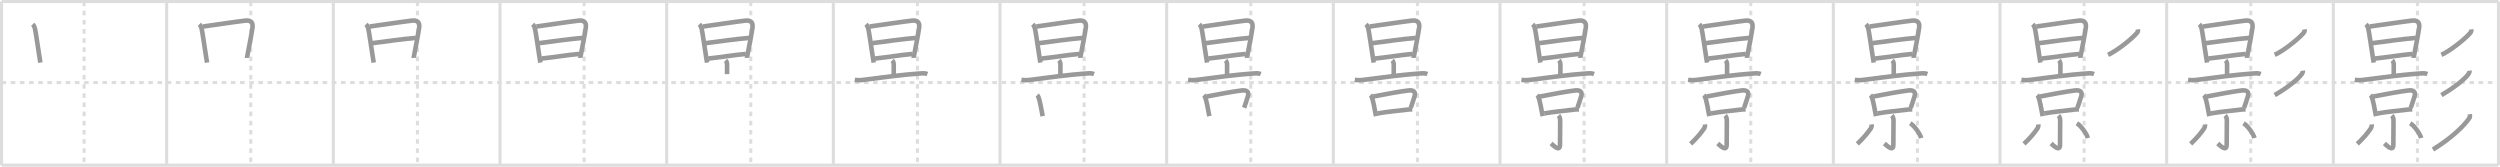 <svg width="1635px" height="109px" viewBox="0 0 1635 109" xmlns="http://www.w3.org/2000/svg" xmlns:xlink="http://www.w3.org/1999/xlink" xml:space="preserve" version="1.1" baseProfile="full">
<line x1="1" y1="1" x2="1634" y2="1" style="stroke:#ddd;stroke-width:2"></line>
<line x1="1" y1="1" x2="1" y2="108" style="stroke:#ddd;stroke-width:2"></line>
<line x1="1" y1="108" x2="1634" y2="108" style="stroke:#ddd;stroke-width:2"></line>
<line x1="1634" y1="1" x2="1634" y2="108" style="stroke:#ddd;stroke-width:2"></line>
<line x1="109" y1="1" x2="109" y2="108" style="stroke:#ddd;stroke-width:2"></line>
<line x1="218" y1="1" x2="218" y2="108" style="stroke:#ddd;stroke-width:2"></line>
<line x1="327" y1="1" x2="327" y2="108" style="stroke:#ddd;stroke-width:2"></line>
<line x1="436" y1="1" x2="436" y2="108" style="stroke:#ddd;stroke-width:2"></line>
<line x1="545" y1="1" x2="545" y2="108" style="stroke:#ddd;stroke-width:2"></line>
<line x1="654" y1="1" x2="654" y2="108" style="stroke:#ddd;stroke-width:2"></line>
<line x1="763" y1="1" x2="763" y2="108" style="stroke:#ddd;stroke-width:2"></line>
<line x1="872" y1="1" x2="872" y2="108" style="stroke:#ddd;stroke-width:2"></line>
<line x1="981" y1="1" x2="981" y2="108" style="stroke:#ddd;stroke-width:2"></line>
<line x1="1090" y1="1" x2="1090" y2="108" style="stroke:#ddd;stroke-width:2"></line>
<line x1="1199" y1="1" x2="1199" y2="108" style="stroke:#ddd;stroke-width:2"></line>
<line x1="1308" y1="1" x2="1308" y2="108" style="stroke:#ddd;stroke-width:2"></line>
<line x1="1417" y1="1" x2="1417" y2="108" style="stroke:#ddd;stroke-width:2"></line>
<line x1="1526" y1="1" x2="1526" y2="108" style="stroke:#ddd;stroke-width:2"></line>
<line x1="1" y1="54" x2="1634" y2="54" style="stroke:#ddd;stroke-width:2;stroke-dasharray:3 3"></line>
<line x1="55" y1="1" x2="55" y2="108" style="stroke:#ddd;stroke-width:2;stroke-dasharray:3 3"></line>
<line x1="164" y1="1" x2="164" y2="108" style="stroke:#ddd;stroke-width:2;stroke-dasharray:3 3"></line>
<line x1="273" y1="1" x2="273" y2="108" style="stroke:#ddd;stroke-width:2;stroke-dasharray:3 3"></line>
<line x1="382" y1="1" x2="382" y2="108" style="stroke:#ddd;stroke-width:2;stroke-dasharray:3 3"></line>
<line x1="491" y1="1" x2="491" y2="108" style="stroke:#ddd;stroke-width:2;stroke-dasharray:3 3"></line>
<line x1="600" y1="1" x2="600" y2="108" style="stroke:#ddd;stroke-width:2;stroke-dasharray:3 3"></line>
<line x1="709" y1="1" x2="709" y2="108" style="stroke:#ddd;stroke-width:2;stroke-dasharray:3 3"></line>
<line x1="818" y1="1" x2="818" y2="108" style="stroke:#ddd;stroke-width:2;stroke-dasharray:3 3"></line>
<line x1="927" y1="1" x2="927" y2="108" style="stroke:#ddd;stroke-width:2;stroke-dasharray:3 3"></line>
<line x1="1036" y1="1" x2="1036" y2="108" style="stroke:#ddd;stroke-width:2;stroke-dasharray:3 3"></line>
<line x1="1145" y1="1" x2="1145" y2="108" style="stroke:#ddd;stroke-width:2;stroke-dasharray:3 3"></line>
<line x1="1254" y1="1" x2="1254" y2="108" style="stroke:#ddd;stroke-width:2;stroke-dasharray:3 3"></line>
<line x1="1363" y1="1" x2="1363" y2="108" style="stroke:#ddd;stroke-width:2;stroke-dasharray:3 3"></line>
<line x1="1472" y1="1" x2="1472" y2="108" style="stroke:#ddd;stroke-width:2;stroke-dasharray:3 3"></line>
<line x1="1581" y1="1" x2="1581" y2="108" style="stroke:#ddd;stroke-width:2;stroke-dasharray:3 3"></line>
<path d="M21.38,15.88c0.75,0.75,1.3,1.94,1.47,2.73c0.67,3.13,1.93,12.24,2.98,18.74c0.22,1.34,0.41,2.56,0.58,3.6" style="fill:none;stroke:#999;stroke-width:3"></path>

<path d="M130.38,15.88c0.75,0.75,1.3,1.94,1.47,2.73c0.67,3.13,1.93,12.24,2.98,18.74c0.22,1.34,0.41,2.56,0.58,3.6" style="fill:none;stroke:#999;stroke-width:3"></path>
<path d="M132.77,17.34c6.43-0.88,20.92-3.07,27.6-3.84c3.31-0.38,5.23,0.82,4.77,4.38c-0.46,3.6-1.95,11.19-2.87,15.92c-0.44,2.29-0.76,3.91-0.75,4.08" style="fill:none;stroke:#999;stroke-width:3"></path>

<path d="M239.38,15.88c0.75,0.75,1.3,1.94,1.47,2.73c0.67,3.13,1.93,12.24,2.98,18.74c0.22,1.34,0.41,2.56,0.58,3.6" style="fill:none;stroke:#999;stroke-width:3"></path>
<path d="M241.77,17.34c6.43-0.88,20.92-3.07,27.6-3.84c3.31-0.38,5.23,0.82,4.77,4.38c-0.46,3.6-1.95,11.19-2.87,15.92c-0.44,2.29-0.76,3.91-0.75,4.08" style="fill:none;stroke:#999;stroke-width:3"></path>
<path d="M243.45,28.24c6.92-0.99,21.49-2.88,28.58-3.45" style="fill:none;stroke:#999;stroke-width:3"></path>

<path d="M348.38,15.88c0.75,0.75,1.3,1.94,1.47,2.73c0.67,3.13,1.93,12.24,2.98,18.74c0.22,1.34,0.41,2.56,0.58,3.6" style="fill:none;stroke:#999;stroke-width:3"></path>
<path d="M350.77,17.34c6.43-0.88,20.92-3.07,27.6-3.84c3.31-0.38,5.23,0.82,4.77,4.38c-0.46,3.6-1.95,11.19-2.87,15.92c-0.44,2.29-0.76,3.91-0.75,4.08" style="fill:none;stroke:#999;stroke-width:3"></path>
<path d="M352.45,28.24c6.92-0.99,21.49-2.88,28.58-3.45" style="fill:none;stroke:#999;stroke-width:3"></path>
<path d="M354.22,38.29c7.86-0.8,17.28-2.42,24.53-3" style="fill:none;stroke:#999;stroke-width:3"></path>

<path d="M457.38,15.88c0.75,0.75,1.3,1.94,1.47,2.73c0.67,3.13,1.93,12.24,2.98,18.74c0.22,1.34,0.41,2.56,0.58,3.6" style="fill:none;stroke:#999;stroke-width:3"></path>
<path d="M459.77,17.34c6.43-0.88,20.92-3.07,27.6-3.84c3.31-0.38,5.23,0.82,4.77,4.38c-0.46,3.6-1.95,11.19-2.87,15.92c-0.44,2.29-0.76,3.91-0.75,4.08" style="fill:none;stroke:#999;stroke-width:3"></path>
<path d="M461.45,28.24c6.92-0.99,21.49-2.88,28.58-3.45" style="fill:none;stroke:#999;stroke-width:3"></path>
<path d="M463.22,38.29c7.86-0.8,17.28-2.42,24.53-3" style="fill:none;stroke:#999;stroke-width:3"></path>
<path d="M474.51,39.49c0.81,0.81,1,1.76,1,3c0,2.77-0.01,4.26-0.01,6.01" style="fill:none;stroke:#999;stroke-width:3"></path>

<path d="M566.38,15.88c0.75,0.75,1.3,1.94,1.47,2.73c0.67,3.13,1.93,12.24,2.98,18.74c0.22,1.34,0.41,2.56,0.58,3.6" style="fill:none;stroke:#999;stroke-width:3"></path>
<path d="M568.77,17.34c6.43-0.88,20.92-3.07,27.6-3.84c3.31-0.38,5.23,0.82,4.77,4.38c-0.46,3.6-1.95,11.19-2.87,15.92c-0.44,2.29-0.76,3.91-0.75,4.08" style="fill:none;stroke:#999;stroke-width:3"></path>
<path d="M570.45,28.24c6.92-0.99,21.49-2.88,28.58-3.45" style="fill:none;stroke:#999;stroke-width:3"></path>
<path d="M572.22,38.29c7.86-0.8,17.28-2.42,24.53-3" style="fill:none;stroke:#999;stroke-width:3"></path>
<path d="M583.51,39.49c0.81,0.81,1,1.76,1,3c0,2.77-0.01,4.26-0.01,6.01" style="fill:none;stroke:#999;stroke-width:3"></path>
<path d="M559.0,52.21c2.62,0.42,4.62,0.19,7.01-0.14c8.98-1.24,25.64-3.35,34.5-3.94c1.96-0.13,4.13-0.46,6.01,0.28" style="fill:none;stroke:#999;stroke-width:3"></path>

<path d="M675.38,15.88c0.75,0.75,1.3,1.94,1.47,2.73c0.67,3.13,1.93,12.24,2.98,18.74c0.22,1.34,0.41,2.56,0.58,3.6" style="fill:none;stroke:#999;stroke-width:3"></path>
<path d="M677.77,17.34c6.43-0.88,20.92-3.07,27.6-3.84c3.31-0.38,5.23,0.82,4.77,4.38c-0.46,3.6-1.95,11.19-2.87,15.92c-0.44,2.29-0.76,3.91-0.75,4.08" style="fill:none;stroke:#999;stroke-width:3"></path>
<path d="M679.45,28.24c6.92-0.99,21.49-2.88,28.58-3.45" style="fill:none;stroke:#999;stroke-width:3"></path>
<path d="M681.22,38.29c7.86-0.8,17.28-2.42,24.53-3" style="fill:none;stroke:#999;stroke-width:3"></path>
<path d="M692.51,39.49c0.81,0.81,1,1.76,1,3c0,2.77-0.01,4.26-0.01,6.01" style="fill:none;stroke:#999;stroke-width:3"></path>
<path d="M668.0,52.21c2.62,0.42,4.62,0.19,7.01-0.14c8.98-1.24,25.64-3.35,34.5-3.94c1.96-0.13,4.13-0.46,6.01,0.28" style="fill:none;stroke:#999;stroke-width:3"></path>
<path d="M678.31,62.18c0.69,0.69,1.04,1.7,1.41,3.08c0.6,2.26,1.02,4.49,1.65,7.92c0.17,0.96,0.35,1.9,0.53,2.78" style="fill:none;stroke:#999;stroke-width:3"></path>

<path d="M784.38,15.88c0.75,0.75,1.3,1.94,1.47,2.73c0.67,3.13,1.93,12.24,2.98,18.74c0.22,1.34,0.41,2.56,0.58,3.6" style="fill:none;stroke:#999;stroke-width:3"></path>
<path d="M786.77,17.34c6.43-0.88,20.92-3.07,27.6-3.84c3.31-0.38,5.23,0.82,4.77,4.38c-0.46,3.6-1.95,11.19-2.87,15.92c-0.44,2.29-0.76,3.91-0.75,4.08" style="fill:none;stroke:#999;stroke-width:3"></path>
<path d="M788.45,28.24c6.92-0.99,21.49-2.88,28.58-3.45" style="fill:none;stroke:#999;stroke-width:3"></path>
<path d="M790.22,38.29c7.86-0.8,17.28-2.42,24.53-3" style="fill:none;stroke:#999;stroke-width:3"></path>
<path d="M801.51,39.49c0.81,0.81,1,1.76,1,3c0,2.77-0.01,4.26-0.01,6.01" style="fill:none;stroke:#999;stroke-width:3"></path>
<path d="M777.0,52.21c2.62,0.42,4.62,0.19,7.01-0.14c8.98-1.24,25.64-3.35,34.5-3.94c1.96-0.13,4.13-0.46,6.01,0.28" style="fill:none;stroke:#999;stroke-width:3"></path>
<path d="M787.31,62.18c0.69,0.69,1.04,1.7,1.41,3.08c0.6,2.26,1.02,4.49,1.65,7.92c0.17,0.96,0.35,1.9,0.53,2.78" style="fill:none;stroke:#999;stroke-width:3"></path>
<path d="M789.24,63.11c7.26-1.46,17.63-3.33,22.9-3.96c2.98-0.36,5.06,0.72,3.93,3.96c-0.76,2.16-1.4,4.76-2.42,7.37" style="fill:none;stroke:#999;stroke-width:3"></path>

<path d="M893.38,15.88c0.75,0.75,1.3,1.94,1.47,2.73c0.67,3.13,1.93,12.24,2.98,18.74c0.22,1.34,0.41,2.56,0.58,3.6" style="fill:none;stroke:#999;stroke-width:3"></path>
<path d="M895.77,17.34c6.43-0.88,20.92-3.07,27.6-3.84c3.31-0.38,5.23,0.82,4.77,4.38c-0.46,3.6-1.95,11.19-2.87,15.92c-0.44,2.29-0.76,3.91-0.75,4.08" style="fill:none;stroke:#999;stroke-width:3"></path>
<path d="M897.45,28.24c6.92-0.99,21.49-2.88,28.58-3.45" style="fill:none;stroke:#999;stroke-width:3"></path>
<path d="M899.22,38.29c7.86-0.8,17.28-2.42,24.53-3" style="fill:none;stroke:#999;stroke-width:3"></path>
<path d="M910.51,39.49c0.81,0.81,1,1.76,1,3c0,2.77-0.01,4.26-0.01,6.01" style="fill:none;stroke:#999;stroke-width:3"></path>
<path d="M886.0,52.21c2.62,0.42,4.62,0.19,7.01-0.14c8.98-1.24,25.64-3.35,34.5-3.94c1.96-0.13,4.13-0.46,6.01,0.28" style="fill:none;stroke:#999;stroke-width:3"></path>
<path d="M896.31,62.18c0.69,0.69,1.04,1.7,1.41,3.08c0.6,2.26,1.02,4.49,1.65,7.92c0.17,0.96,0.35,1.9,0.53,2.78" style="fill:none;stroke:#999;stroke-width:3"></path>
<path d="M898.24,63.11c7.26-1.46,17.63-3.33,22.9-3.96c2.98-0.36,5.06,0.72,3.93,3.96c-0.76,2.16-1.4,4.76-2.42,7.37" style="fill:none;stroke:#999;stroke-width:3"></path>
<path d="M900.96,74.17c6.02-1.07,13.24-1.72,20.28-2.57c0.78-0.09,1.64-0.04,2.4-0.04" style="fill:none;stroke:#999;stroke-width:3"></path>

<path d="M1002.38,15.88c0.75,0.75,1.3,1.94,1.47,2.73c0.67,3.13,1.93,12.24,2.98,18.74c0.22,1.34,0.41,2.56,0.58,3.6" style="fill:none;stroke:#999;stroke-width:3"></path>
<path d="M1004.77,17.34c6.43-0.88,20.92-3.07,27.6-3.84c3.31-0.38,5.23,0.82,4.77,4.38c-0.46,3.6-1.95,11.19-2.87,15.92c-0.44,2.29-0.76,3.91-0.75,4.08" style="fill:none;stroke:#999;stroke-width:3"></path>
<path d="M1006.45,28.24c6.92-0.99,21.49-2.88,28.58-3.45" style="fill:none;stroke:#999;stroke-width:3"></path>
<path d="M1008.22,38.29c7.86-0.8,17.28-2.42,24.53-3" style="fill:none;stroke:#999;stroke-width:3"></path>
<path d="M1019.51,39.49c0.81,0.81,1,1.76,1,3c0,2.77-0.01,4.26-0.01,6.01" style="fill:none;stroke:#999;stroke-width:3"></path>
<path d="M995.0,52.21c2.62,0.42,4.62,0.19,7.01-0.14c8.98-1.24,25.64-3.35,34.5-3.94c1.96-0.13,4.13-0.46,6.01,0.28" style="fill:none;stroke:#999;stroke-width:3"></path>
<path d="M1005.31,62.18c0.69,0.69,1.04,1.7,1.41,3.08c0.6,2.26,1.02,4.49,1.65,7.92c0.17,0.96,0.35,1.9,0.53,2.78" style="fill:none;stroke:#999;stroke-width:3"></path>
<path d="M1007.24,63.11c7.26-1.46,17.63-3.33,22.9-3.96c2.98-0.36,5.06,0.72,3.93,3.96c-0.76,2.16-1.4,4.76-2.42,7.37" style="fill:none;stroke:#999;stroke-width:3"></path>
<path d="M1009.96,74.17c6.02-1.07,13.24-1.72,20.28-2.57c0.78-0.09,1.64-0.04,2.4-0.04" style="fill:none;stroke:#999;stroke-width:3"></path>
<path d="M1019.24,75.57c0.72,0.72,1.12,1.81,1.12,3.33c0,3.62-0.11,12.61-0.11,15.73c0,4.99-4.26,0.59-5.84-0.81" style="fill:none;stroke:#999;stroke-width:3"></path>

<path d="M1111.38,15.88c0.75,0.75,1.3,1.94,1.47,2.73c0.67,3.13,1.93,12.24,2.98,18.74c0.22,1.34,0.41,2.56,0.58,3.6" style="fill:none;stroke:#999;stroke-width:3"></path>
<path d="M1113.77,17.34c6.43-0.88,20.92-3.07,27.6-3.84c3.31-0.38,5.23,0.82,4.77,4.38c-0.46,3.6-1.95,11.19-2.87,15.92c-0.44,2.29-0.76,3.91-0.75,4.08" style="fill:none;stroke:#999;stroke-width:3"></path>
<path d="M1115.45,28.24c6.92-0.99,21.49-2.88,28.58-3.45" style="fill:none;stroke:#999;stroke-width:3"></path>
<path d="M1117.22,38.29c7.86-0.8,17.28-2.42,24.53-3" style="fill:none;stroke:#999;stroke-width:3"></path>
<path d="M1128.51,39.49c0.81,0.81,1,1.76,1,3c0,2.77-0.01,4.26-0.01,6.01" style="fill:none;stroke:#999;stroke-width:3"></path>
<path d="M1104.0,52.21c2.62,0.42,4.62,0.19,7.01-0.14c8.98-1.24,25.64-3.35,34.5-3.94c1.96-0.13,4.13-0.46,6.01,0.28" style="fill:none;stroke:#999;stroke-width:3"></path>
<path d="M1114.31,62.18c0.69,0.69,1.04,1.7,1.41,3.08c0.6,2.26,1.02,4.49,1.65,7.92c0.17,0.96,0.35,1.9,0.53,2.78" style="fill:none;stroke:#999;stroke-width:3"></path>
<path d="M1116.24,63.11c7.26-1.46,17.63-3.33,22.9-3.96c2.98-0.36,5.06,0.72,3.93,3.96c-0.76,2.16-1.4,4.76-2.42,7.37" style="fill:none;stroke:#999;stroke-width:3"></path>
<path d="M1118.96,74.17c6.02-1.07,13.24-1.72,20.28-2.57c0.78-0.09,1.64-0.04,2.4-0.04" style="fill:none;stroke:#999;stroke-width:3"></path>
<path d="M1128.24,75.57c0.72,0.72,1.12,1.81,1.12,3.33c0,3.62-0.11,12.61-0.11,15.73c0,4.99-4.26,0.59-5.84-0.81" style="fill:none;stroke:#999;stroke-width:3"></path>
<path d="M1115.09,81.36c0.09,0.86-0.07,1.68-0.47,2.45c-2,2.95-4.62,6.2-8.93,10.29" style="fill:none;stroke:#999;stroke-width:3"></path>

<path d="M1220.38,15.88c0.75,0.75,1.3,1.94,1.47,2.73c0.67,3.13,1.93,12.24,2.98,18.74c0.22,1.34,0.41,2.56,0.58,3.6" style="fill:none;stroke:#999;stroke-width:3"></path>
<path d="M1222.77,17.34c6.43-0.88,20.92-3.07,27.6-3.84c3.31-0.38,5.23,0.82,4.77,4.38c-0.46,3.6-1.95,11.19-2.87,15.92c-0.44,2.29-0.76,3.91-0.75,4.08" style="fill:none;stroke:#999;stroke-width:3"></path>
<path d="M1224.45,28.24c6.92-0.99,21.49-2.88,28.58-3.45" style="fill:none;stroke:#999;stroke-width:3"></path>
<path d="M1226.22,38.29c7.86-0.8,17.28-2.42,24.53-3" style="fill:none;stroke:#999;stroke-width:3"></path>
<path d="M1237.51,39.49c0.81,0.81,1,1.76,1,3c0,2.77-0.01,4.26-0.01,6.01" style="fill:none;stroke:#999;stroke-width:3"></path>
<path d="M1213.0,52.21c2.62,0.42,4.62,0.19,7.01-0.14c8.98-1.24,25.64-3.35,34.5-3.94c1.96-0.13,4.13-0.46,6.01,0.28" style="fill:none;stroke:#999;stroke-width:3"></path>
<path d="M1223.31,62.18c0.69,0.69,1.04,1.7,1.41,3.08c0.6,2.26,1.02,4.49,1.65,7.92c0.17,0.96,0.35,1.9,0.53,2.78" style="fill:none;stroke:#999;stroke-width:3"></path>
<path d="M1225.24,63.11c7.26-1.46,17.63-3.33,22.9-3.96c2.98-0.36,5.06,0.72,3.93,3.96c-0.76,2.16-1.4,4.76-2.42,7.37" style="fill:none;stroke:#999;stroke-width:3"></path>
<path d="M1227.96,74.17c6.02-1.07,13.24-1.72,20.28-2.57c0.78-0.09,1.64-0.04,2.4-0.04" style="fill:none;stroke:#999;stroke-width:3"></path>
<path d="M1237.24,75.57c0.72,0.72,1.12,1.81,1.12,3.33c0,3.62-0.11,12.61-0.11,15.73c0,4.99-4.26,0.59-5.84-0.81" style="fill:none;stroke:#999;stroke-width:3"></path>
<path d="M1224.09,81.36c0.09,0.86-0.07,1.68-0.47,2.45c-2,2.95-4.62,6.2-8.93,10.29" style="fill:none;stroke:#999;stroke-width:3"></path>
<path d="M1249.28,80.61c2.82,1.77,6.46,6.94,7.17,9.69" style="fill:none;stroke:#999;stroke-width:3"></path>

<path d="M1329.38,15.88c0.75,0.75,1.3,1.94,1.47,2.73c0.67,3.13,1.93,12.24,2.98,18.74c0.22,1.34,0.41,2.56,0.58,3.6" style="fill:none;stroke:#999;stroke-width:3"></path>
<path d="M1331.77,17.34c6.43-0.88,20.92-3.07,27.6-3.84c3.31-0.38,5.23,0.82,4.77,4.38c-0.46,3.6-1.95,11.19-2.87,15.92c-0.44,2.29-0.76,3.91-0.75,4.08" style="fill:none;stroke:#999;stroke-width:3"></path>
<path d="M1333.45,28.24c6.92-0.99,21.49-2.88,28.58-3.45" style="fill:none;stroke:#999;stroke-width:3"></path>
<path d="M1335.22,38.29c7.86-0.8,17.28-2.42,24.53-3" style="fill:none;stroke:#999;stroke-width:3"></path>
<path d="M1346.51,39.49c0.81,0.81,1,1.76,1,3c0,2.77-0.01,4.26-0.01,6.01" style="fill:none;stroke:#999;stroke-width:3"></path>
<path d="M1322.0,52.21c2.62,0.42,4.62,0.19,7.01-0.14c8.98-1.24,25.64-3.35,34.5-3.94c1.96-0.13,4.13-0.46,6.01,0.28" style="fill:none;stroke:#999;stroke-width:3"></path>
<path d="M1332.31,62.18c0.69,0.69,1.04,1.7,1.41,3.08c0.6,2.26,1.02,4.49,1.65,7.92c0.17,0.96,0.35,1.9,0.53,2.78" style="fill:none;stroke:#999;stroke-width:3"></path>
<path d="M1334.24,63.11c7.26-1.46,17.63-3.33,22.9-3.96c2.98-0.36,5.06,0.72,3.93,3.96c-0.76,2.16-1.4,4.76-2.42,7.37" style="fill:none;stroke:#999;stroke-width:3"></path>
<path d="M1336.96,74.17c6.02-1.07,13.24-1.72,20.28-2.57c0.78-0.09,1.64-0.04,2.4-0.04" style="fill:none;stroke:#999;stroke-width:3"></path>
<path d="M1346.24,75.57c0.72,0.72,1.12,1.81,1.12,3.33c0,3.62-0.11,12.61-0.11,15.73c0,4.99-4.26,0.59-5.84-0.81" style="fill:none;stroke:#999;stroke-width:3"></path>
<path d="M1333.09,81.36c0.09,0.86-0.07,1.68-0.47,2.45c-2,2.95-4.62,6.2-8.93,10.29" style="fill:none;stroke:#999;stroke-width:3"></path>
<path d="M1358.28,80.61c2.82,1.77,6.46,6.94,7.17,9.69" style="fill:none;stroke:#999;stroke-width:3"></path>
<path d="M1398.18,19.2c0.13,1,0.02,1.54-0.64,2.33c-2.98,3.63-12.96,11.66-18.88,14.33" style="fill:none;stroke:#999;stroke-width:3"></path>

<path d="M1438.38,15.88c0.75,0.75,1.3,1.94,1.47,2.73c0.67,3.13,1.93,12.24,2.98,18.74c0.22,1.34,0.41,2.56,0.58,3.6" style="fill:none;stroke:#999;stroke-width:3"></path>
<path d="M1440.77,17.34c6.43-0.88,20.92-3.07,27.6-3.84c3.31-0.38,5.23,0.82,4.77,4.38c-0.46,3.6-1.95,11.19-2.87,15.92c-0.44,2.29-0.76,3.91-0.75,4.08" style="fill:none;stroke:#999;stroke-width:3"></path>
<path d="M1442.45,28.24c6.92-0.99,21.49-2.88,28.58-3.45" style="fill:none;stroke:#999;stroke-width:3"></path>
<path d="M1444.22,38.29c7.86-0.8,17.28-2.42,24.53-3" style="fill:none;stroke:#999;stroke-width:3"></path>
<path d="M1455.51,39.49c0.81,0.81,1,1.76,1,3c0,2.77-0.01,4.26-0.01,6.01" style="fill:none;stroke:#999;stroke-width:3"></path>
<path d="M1431.0,52.21c2.62,0.42,4.62,0.19,7.01-0.14c8.98-1.24,25.64-3.35,34.5-3.94c1.96-0.13,4.13-0.46,6.01,0.28" style="fill:none;stroke:#999;stroke-width:3"></path>
<path d="M1441.31,62.18c0.69,0.69,1.04,1.7,1.41,3.08c0.6,2.26,1.02,4.49,1.65,7.92c0.17,0.96,0.35,1.9,0.53,2.78" style="fill:none;stroke:#999;stroke-width:3"></path>
<path d="M1443.24,63.11c7.26-1.46,17.63-3.33,22.9-3.96c2.98-0.36,5.06,0.72,3.93,3.96c-0.76,2.16-1.4,4.76-2.42,7.37" style="fill:none;stroke:#999;stroke-width:3"></path>
<path d="M1445.96,74.17c6.02-1.07,13.24-1.72,20.28-2.57c0.78-0.09,1.64-0.04,2.4-0.04" style="fill:none;stroke:#999;stroke-width:3"></path>
<path d="M1455.24,75.57c0.72,0.72,1.12,1.81,1.12,3.33c0,3.62-0.11,12.61-0.11,15.73c0,4.99-4.26,0.59-5.84-0.81" style="fill:none;stroke:#999;stroke-width:3"></path>
<path d="M1442.09,81.36c0.09,0.86-0.07,1.68-0.47,2.45c-2,2.95-4.62,6.2-8.93,10.29" style="fill:none;stroke:#999;stroke-width:3"></path>
<path d="M1467.28,80.61c2.82,1.77,6.46,6.94,7.17,9.69" style="fill:none;stroke:#999;stroke-width:3"></path>
<path d="M1507.18,19.2c0.13,1,0.02,1.54-0.64,2.33c-2.98,3.63-12.96,11.66-18.88,14.33" style="fill:none;stroke:#999;stroke-width:3"></path>
<path d="M1506.04,46.22c0.11,0.77-0.21,1.56-0.64,2.17c-2.42,3.48-9.78,9.23-17.75,13.79" style="fill:none;stroke:#999;stroke-width:3"></path>

<path d="M1547.38,15.88c0.75,0.75,1.3,1.94,1.47,2.73c0.67,3.13,1.93,12.24,2.98,18.74c0.22,1.34,0.41,2.56,0.58,3.6" style="fill:none;stroke:#999;stroke-width:3"></path>
<path d="M1549.77,17.34c6.43-0.88,20.92-3.07,27.6-3.84c3.31-0.38,5.23,0.82,4.77,4.38c-0.46,3.6-1.95,11.19-2.87,15.92c-0.44,2.29-0.76,3.91-0.75,4.08" style="fill:none;stroke:#999;stroke-width:3"></path>
<path d="M1551.45,28.24c6.92-0.99,21.49-2.88,28.58-3.45" style="fill:none;stroke:#999;stroke-width:3"></path>
<path d="M1553.22,38.29c7.86-0.8,17.28-2.42,24.53-3" style="fill:none;stroke:#999;stroke-width:3"></path>
<path d="M1564.51,39.49c0.81,0.81,1,1.76,1,3c0,2.77-0.01,4.26-0.01,6.01" style="fill:none;stroke:#999;stroke-width:3"></path>
<path d="M1540.0,52.21c2.62,0.42,4.62,0.19,7.01-0.14c8.98-1.24,25.64-3.35,34.5-3.94c1.96-0.13,4.13-0.46,6.01,0.28" style="fill:none;stroke:#999;stroke-width:3"></path>
<path d="M1550.31,62.18c0.69,0.69,1.04,1.7,1.41,3.08c0.6,2.26,1.02,4.49,1.65,7.92c0.17,0.96,0.35,1.9,0.53,2.78" style="fill:none;stroke:#999;stroke-width:3"></path>
<path d="M1552.24,63.11c7.26-1.46,17.63-3.33,22.9-3.96c2.98-0.36,5.06,0.72,3.93,3.96c-0.76,2.16-1.4,4.76-2.42,7.37" style="fill:none;stroke:#999;stroke-width:3"></path>
<path d="M1554.96,74.17c6.02-1.07,13.24-1.72,20.28-2.57c0.78-0.09,1.64-0.04,2.4-0.04" style="fill:none;stroke:#999;stroke-width:3"></path>
<path d="M1564.24,75.57c0.72,0.72,1.12,1.81,1.12,3.33c0,3.62-0.11,12.61-0.11,15.73c0,4.99-4.26,0.59-5.84-0.81" style="fill:none;stroke:#999;stroke-width:3"></path>
<path d="M1551.09,81.36c0.09,0.86-0.07,1.68-0.47,2.45c-2,2.95-4.62,6.2-8.93,10.29" style="fill:none;stroke:#999;stroke-width:3"></path>
<path d="M1576.28,80.61c2.82,1.77,6.46,6.94,7.17,9.69" style="fill:none;stroke:#999;stroke-width:3"></path>
<path d="M1616.18,19.2c0.13,1,0.02,1.54-0.64,2.33c-2.98,3.63-12.96,11.66-18.88,14.33" style="fill:none;stroke:#999;stroke-width:3"></path>
<path d="M1615.04,46.22c0.11,0.77-0.21,1.56-0.64,2.17c-2.42,3.48-9.78,9.23-17.75,13.79" style="fill:none;stroke:#999;stroke-width:3"></path>
<path d="M1615.25,74.7c0.13,1,0.17,1.86-0.42,2.71c-3.58,5.21-11.71,12.96-23.69,20.39" style="fill:none;stroke:#999;stroke-width:3"></path>

</svg>